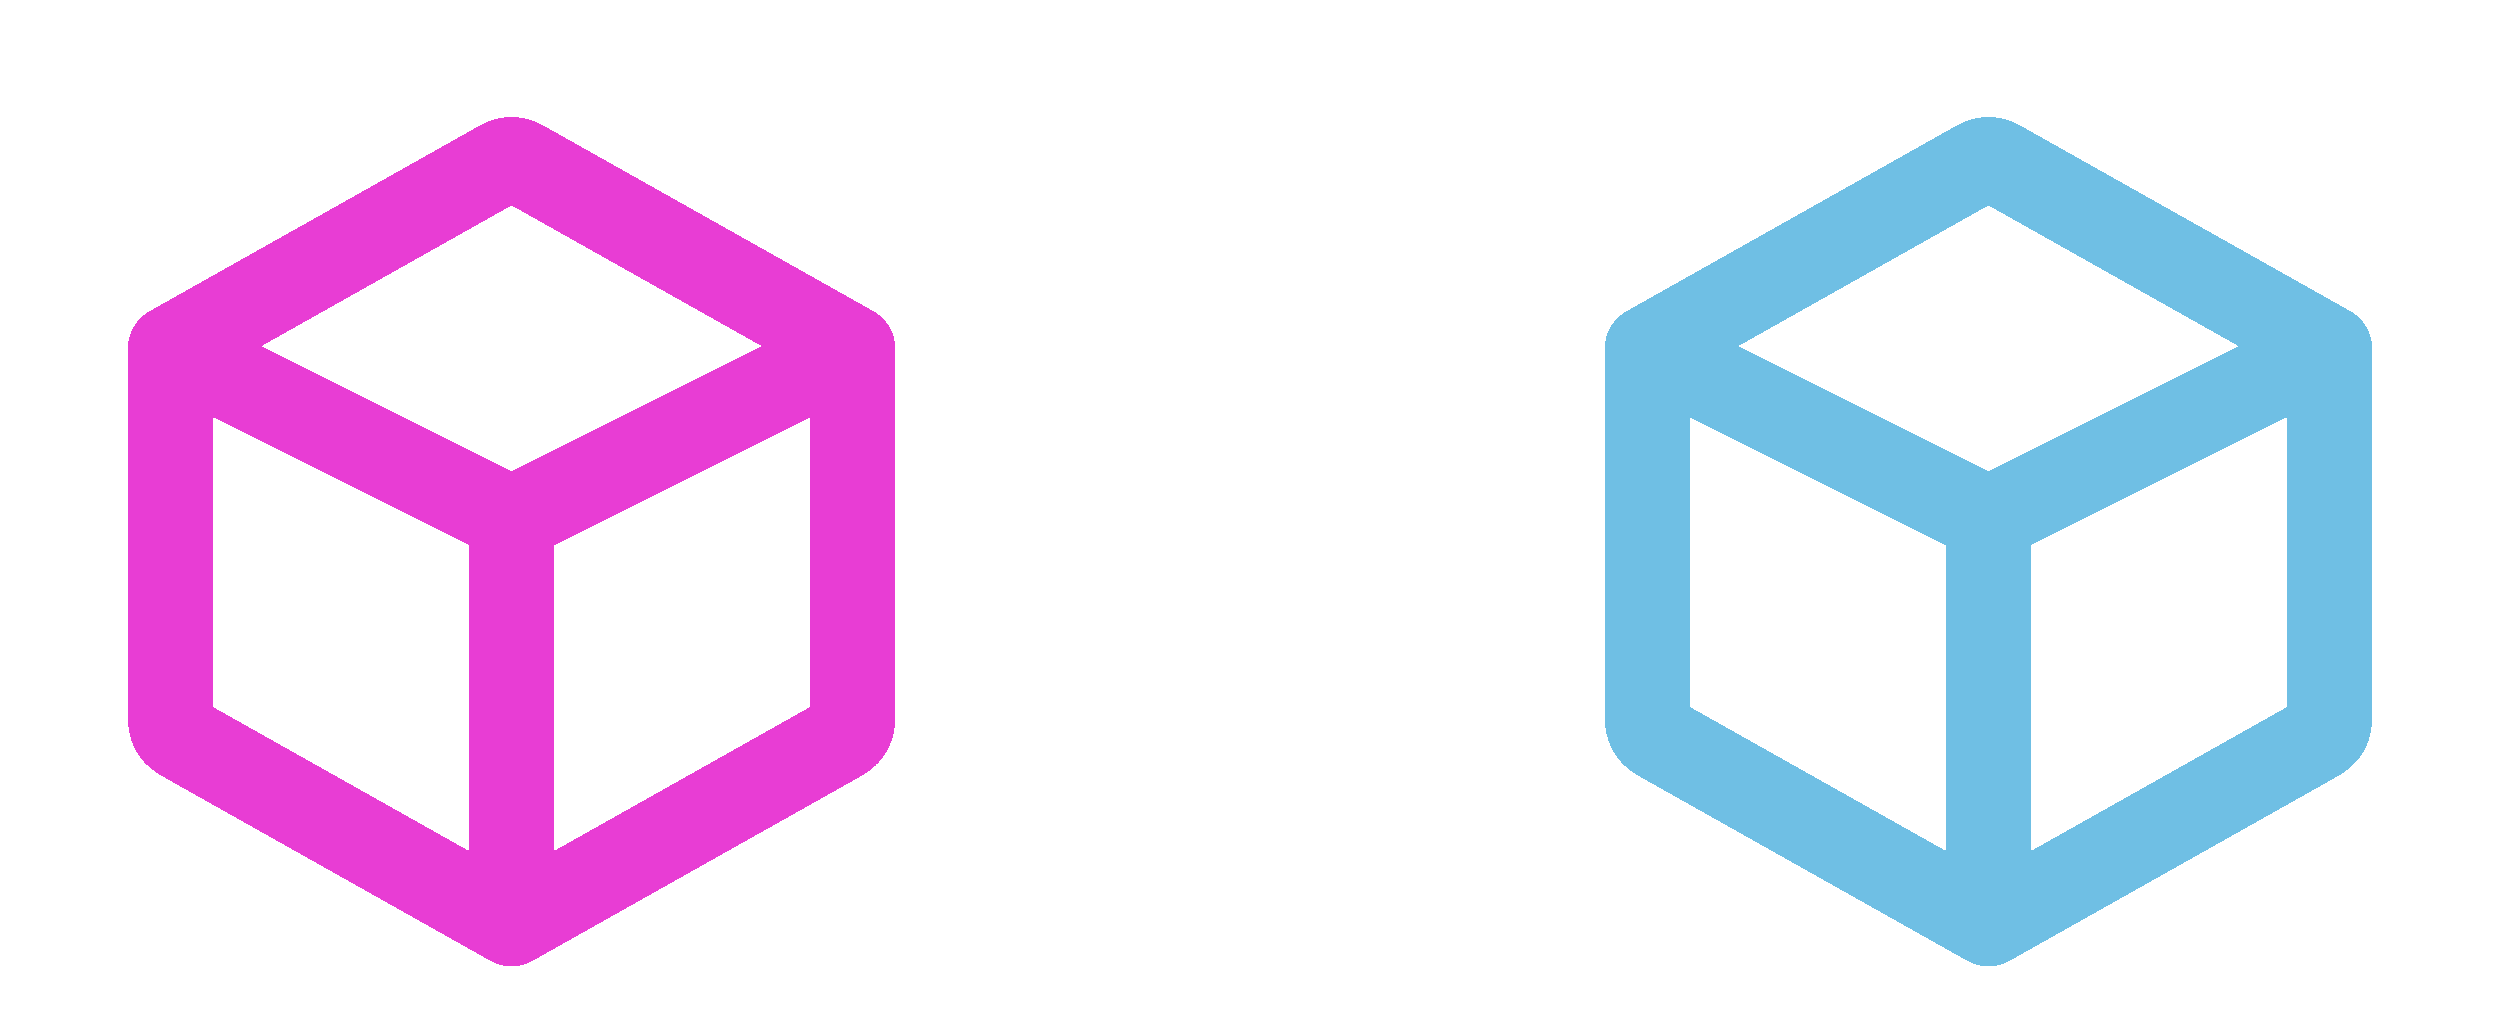 <svg width="325" height="133" viewBox="0 0 325 133" fill="none" xmlns="http://www.w3.org/2000/svg">
<g clip-path="url(#clip0_2520_2245)">
<g filter="url(#filter0_d_2520_2245)">
<path d="M22.167 41.563L64.327 17.849C65.12 17.402 65.516 17.18 65.936 17.092C66.309 17.015 66.692 17.015 67.064 17.092C67.484 17.18 67.881 17.402 68.674 17.849L110.834 41.563M22.167 41.563V88.845C22.167 89.79 22.167 90.261 22.305 90.683C22.428 91.056 22.628 91.398 22.893 91.688C23.193 92.015 23.604 92.247 24.427 92.71L66.5 116.376M22.167 41.563L66.5 63.73M110.834 41.563V88.845C110.834 89.79 110.834 90.261 110.695 90.683C110.573 91.056 110.372 91.398 110.107 91.688C109.808 92.015 109.397 92.247 108.574 92.71L66.5 116.376M110.834 41.563L66.5 63.73M66.5 116.376V63.73" stroke="#E83DD4" stroke-width="11.083" stroke-linecap="round" stroke-linejoin="round" shape-rendering="crispEdges"/>
</g>
</g>
<g clip-path="url(#clip1_2520_2245)">
<g filter="url(#filter1_d_2520_2245)">
<path d="M214.167 41.563L256.327 17.849C257.12 17.402 257.516 17.18 257.936 17.092C258.309 17.015 258.692 17.015 259.064 17.092C259.485 17.18 259.881 17.402 260.674 17.849L302.834 41.563M214.167 41.563V88.845C214.167 89.79 214.167 90.261 214.305 90.683C214.428 91.056 214.628 91.398 214.893 91.688C215.193 92.015 215.604 92.247 216.427 92.71L258.5 116.376M214.167 41.563L258.5 63.73M302.834 41.563V88.845C302.834 89.79 302.834 90.261 302.695 90.683C302.573 91.056 302.372 91.398 302.107 91.688C301.808 92.015 301.397 92.247 300.574 92.71L258.5 116.376M302.834 41.563L258.5 63.73M258.5 116.376V63.73" stroke="#6FBFE4" stroke-width="11.083" stroke-linecap="round" stroke-linejoin="round" shape-rendering="crispEdges"/>
</g>
</g>
<defs>
<filter id="filter0_d_2520_2245" x="12.902" y="11.492" width="107.196" height="117.866" filterUnits="userSpaceOnUse" color-interpolation-filters="sRGB">
<feFlood flood-opacity="0" result="BackgroundImageFix"/>
<feColorMatrix in="SourceAlpha" type="matrix" values="0 0 0 0 0 0 0 0 0 0 0 0 0 0 0 0 0 0 127 0" result="hardAlpha"/>
<feOffset dy="3.72"/>
<feGaussianBlur stdDeviation="1.86"/>
<feComposite in2="hardAlpha" operator="out"/>
<feColorMatrix type="matrix" values="0 0 0 0 0 0 0 0 0 0 0 0 0 0 0 0 0 0 0.25 0"/>
<feBlend mode="normal" in2="BackgroundImageFix" result="effect1_dropShadow_2520_2245"/>
<feBlend mode="normal" in="SourceGraphic" in2="effect1_dropShadow_2520_2245" result="shape"/>
</filter>
<filter id="filter1_d_2520_2245" x="204.902" y="11.492" width="107.196" height="117.866" filterUnits="userSpaceOnUse" color-interpolation-filters="sRGB">
<feFlood flood-opacity="0" result="BackgroundImageFix"/>
<feColorMatrix in="SourceAlpha" type="matrix" values="0 0 0 0 0 0 0 0 0 0 0 0 0 0 0 0 0 0 127 0" result="hardAlpha"/>
<feOffset dy="3.72"/>
<feGaussianBlur stdDeviation="1.86"/>
<feComposite in2="hardAlpha" operator="out"/>
<feColorMatrix type="matrix" values="0 0 0 0 0 0 0 0 0 0 0 0 0 0 0 0 0 0 0.25 0"/>
<feBlend mode="normal" in2="BackgroundImageFix" result="effect1_dropShadow_2520_2245"/>
<feBlend mode="normal" in="SourceGraphic" in2="effect1_dropShadow_2520_2245" result="shape"/>
</filter>
<clipPath id="clip0_2520_2245">
<rect width="133" height="133" fill="white"/>
</clipPath>
<clipPath id="clip1_2520_2245">
<rect width="133" height="133" fill="white" transform="translate(192)"/>
</clipPath>
</defs>
</svg>

